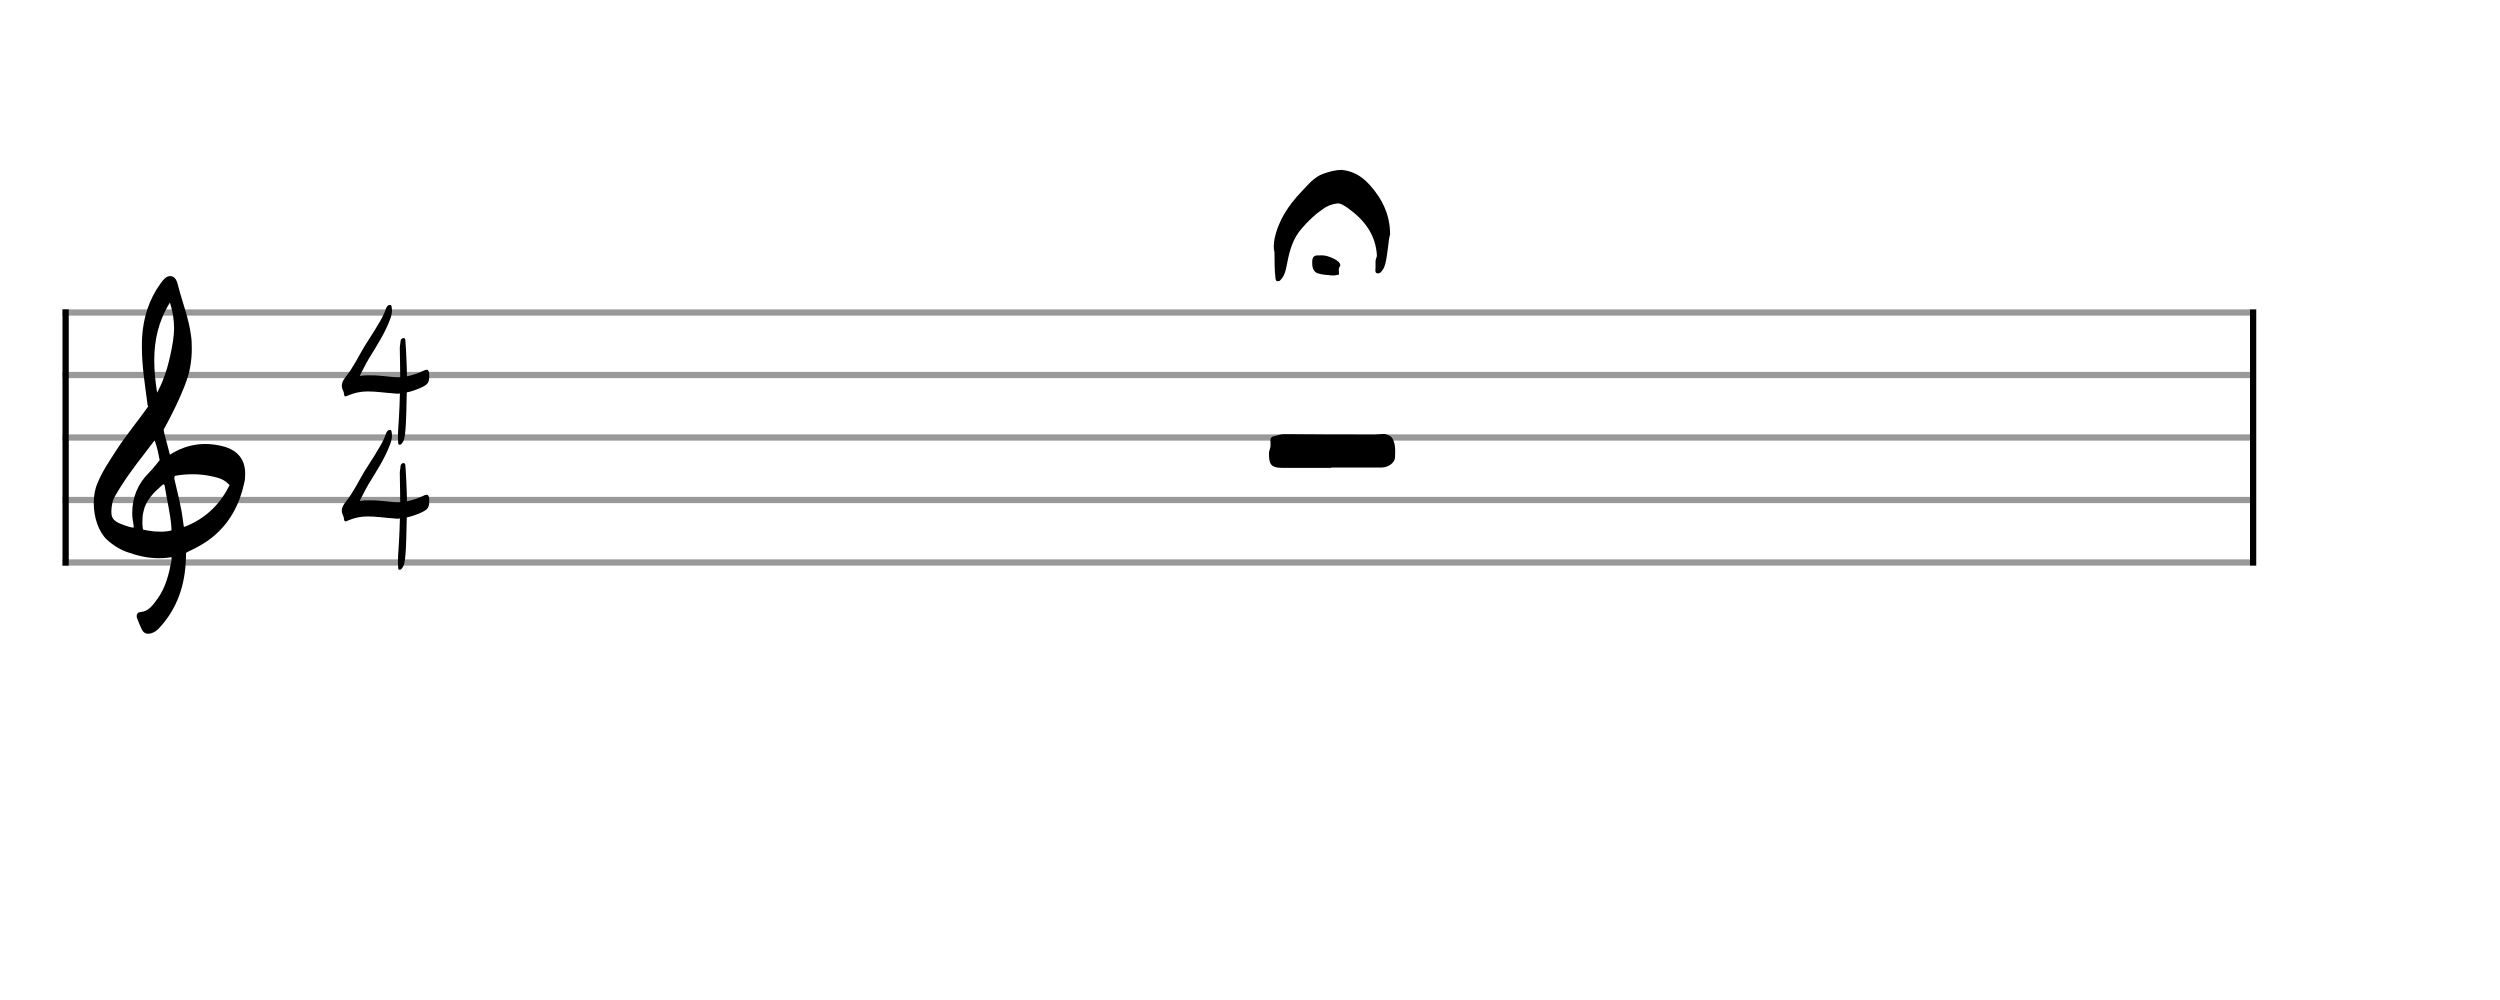 <svg xmlns="http://www.w3.org/2000/svg" stroke-width="0.3" stroke-dasharray="none" fill="black" stroke="black" font-family="Arial, sans-serif" font-size="10pt" font-weight="normal" font-style="normal" width="400" height="160" viewBox="0 0 400 160" style="width: 400px; height: 160px; border: none;"><g class="vf-stave" id="vf-auto40768" stroke-width="1" fill="#999999" stroke="#999999"><path fill="none" d="M10 50L360 50"/><path fill="none" d="M10 60L360 60"/><path fill="none" d="M10 70L360 70"/><path fill="none" d="M10 80L360 80"/><path fill="none" d="M10 90L360 90"/></g><g class="vf-stavebarline" id="vf-auto40769"><rect x="10" y="49.5" width="1" height="41" stroke="none"/></g><g class="vf-stavebarline" id="vf-auto40770"><rect x="360" y="49.5" width="1" height="41" stroke="none"/></g><g class="vf-clef" id="vf-auto40771"><path stroke="none" d="M23.693 101.402C23.87 101.402,24.048 101.377,24.276 101.301C24.707 101.148,25.062 100.92,25.366 100.591C28.382 97.423,29.623 93.596,29.75 89.313C29.75 88.983,29.776 88.451,29.776 88.451C29.776 88.451,30.282 88.147,30.511 88.071C31.727 87.488,32.893 86.829,33.932 85.993C36.72 83.762,38.316 80.747,39.051 77.376C39.204 76.844,39.229 76.286,39.229 75.779C39.229 73.473,37.962 71.8,35.047 71.268C34.312 71.116,33.577 71.04,32.842 71.04C31.017 71.04,29.269 71.521,27.621 72.484C27.419 72.611,27.19 72.763,27.19 72.763L26.253 69.215C26.202 69.038,26.202 68.708,26.202 68.708C26.202 68.708,29.928 62.093,30.434 58.697C30.612 57.709,30.688 56.72,30.688 55.757C30.688 54.972,30.663 54.237,30.536 53.527C30.181 50.891,29.193 48.408,28.534 45.848C28.356 45.088,28.103 44.175,27.216 44.175C26.557 44.175,26.101 44.809,25.695 45.341C23.82 47.926,22.907 50.891,22.73 54.059C22.705 54.566,22.705 55.098,22.705 55.605C22.705 58.545,23.186 61.51,23.566 64.425C23.566 64.653,23.642 64.881,23.693 65.059C22.046 67.39,20.221 69.57,18.65 71.978C17.56 73.701,16.343 75.424,15.583 77.35C15.177 78.288,15 79.403,15 80.493C15 82.749,15.76 85.055,17.078 86.322C17.839 87.057,19.055 87.868,20.246 88.299C21.944 88.907,23.617 89.313,25.391 89.313C25.923 89.313,26.455 89.287,27.013 89.211L27.444 89.135C27.444 89.135,27.469 89.465,27.444 89.642C27.038 91.847,26.506 94.001,25.188 95.826C24.479 96.764,23.82 97.828,22.451 97.93C22.046 97.98,21.868 98.234,21.868 98.563C21.868 98.69,21.894 98.817,21.944 98.944C22.147 99.501,22.4 100.084,22.654 100.642C22.882 101.148,23.237 101.402,23.693 101.402M25.138 62.828C24.859 61.08,24.681 59.356,24.681 57.633C24.681 54.465,25.34 51.373,27.19 48.408C27.621 49.751,27.849 51.119,27.849 52.488C27.849 53.198,27.773 53.933,27.672 54.642C27.19 57.506,26.532 60.269,25.138 62.828M21.387 84.421C20.88 84.396,20.449 84.219,19.967 84.067C19.004 83.737,18.219 83.382,17.965 82.749C17.839 82.47,17.813 82.14,17.813 81.811C17.813 81.406,17.889 80.975,17.965 80.518C17.991 80.316,18.219 79.682,18.295 79.581C19.714 77.046,21.412 74.765,23.211 72.459L24.732 70.457L25.011 71.268C25.29 72.18,25.543 73.625,25.543 73.625C25.543 73.625,24.529 74.943,23.87 75.602C22.046 77.376,21.159 79.606,21.159 82.064C21.159 82.673,21.235 83.306,21.361 83.965C21.387 84.092,21.387 84.219,21.387 84.421M29.269 83.306C28.99 80.924,28.432 79.023,27.925 76.742C27.875 76.463,27.875 76.286,28.001 76.134C28.939 75.957,29.852 75.881,30.815 75.881C31.727 75.881,32.589 75.957,33.501 76.134C34.591 76.362,35.681 76.539,36.542 77.426C36.593 77.503,36.669 77.579,36.745 77.604C35.301 80.518,33.146 82.723,30.08 84.067L29.421 84.32M25.391 85.055C24.124 85.055,22.882 84.726,22.882 84.726C22.882 84.726,22.781 84.219,22.781 83.484C22.781 83.002,22.806 82.419,22.958 81.836C23.313 80.088,24.555 78.846,25.873 77.68C25.974 77.579,26.101 77.503,26.177 77.503C26.303 77.503,26.354 77.655,26.379 77.908C26.709 80.062,27.266 82.166,27.419 84.32C27.444 84.548,27.419 84.878,27.419 84.878C27.419 84.878,26.455 85.131,25.391 85.055"/></g><g class="vf-timesignature" id="vf-auto40772"><path stroke="none" d="M63.86 71.151C64.081 71.215,64.271 71.025,64.382 70.835C64.683 70.454,64.715 69.995,64.794 69.536C65.048 67.366,65 65.18,65.079 63.01L65.079 62.788C65.887 62.629,66.632 62.344,67.392 62.012C68.501 61.489,68.691 61.204,68.675 60C68.675 59.43,68.548 59.176,68.263 59.16C68.121 59.16,67.915 59.224,67.661 59.366L67.503 59.43C66.727 59.778,65.935 60.048,65.111 60.206C65.111 59.208,65.063 58.194,65.016 57.196C64.968 56.357,64.953 55.486,64.873 54.646C64.858 54.456,64.873 54.092,64.588 54.092C64.303 54.092,64.113 54.282,64.081 54.614C64.066 55.026,63.939 55.438,63.97 55.85C63.986 57.355,64.034 58.86,64.034 60.348C63.765 60.364,63.495 60.364,63.242 60.348C61.848 60.253,60.486 60.016,59.06 60.048C58.569 60.048,58.062 60.063,57.555 60.143C58.062 59.176,58.474 58.289,58.997 57.418C60.201 55.438,61.499 53.474,62.355 51.256C62.561 50.734,62.719 50.211,62.719 49.672C62.719 49.514,62.687 49.356,62.672 49.181C62.64 49.055,62.64 48.801,62.466 48.801C62.276 48.785,62.054 48.849,61.943 49.023C61.864 49.165,61.785 49.276,61.737 49.419C61.42 50.448,60.85 51.336,60.311 52.238C59.662 53.363,58.902 54.44,58.236 55.549C57.302 57.133,56.526 58.764,55.385 60.206C55.021 60.665,54.688 61.14,54.688 61.711C54.688 61.917,54.736 62.123,54.815 62.328C54.91 62.534,55.021 62.74,55.021 62.946C55.053 63.279,55.116 63.406,55.306 63.421C55.385 63.421,55.528 63.374,55.686 63.279C56.7 62.851,57.714 62.629,58.791 62.629C60.201 62.629,61.626 62.851,63.036 62.946C63.194 62.962,63.353 62.962,63.511 62.994C63.67 62.994,63.828 62.994,63.986 62.946C63.939 64.245,63.923 65.544,63.828 66.843C63.78 67.841,63.67 68.855,63.67 69.9C63.67 70.153,63.67 70.375,63.701 70.613C63.701 70.819,63.67 71.088,63.86 71.151"/><path stroke="none" d="M63.86 91.151C64.081 91.215,64.271 91.025,64.382 90.835C64.683 90.454,64.715 89.995,64.794 89.536C65.048 87.366,65 85.18,65.079 83.01L65.079 82.788C65.887 82.629,66.632 82.344,67.392 82.012C68.501 81.489,68.691 81.204,68.675 80C68.675 79.43,68.548 79.176,68.263 79.16C68.121 79.16,67.915 79.224,67.661 79.366L67.503 79.43C66.727 79.778,65.935 80.048,65.111 80.206C65.111 79.208,65.063 78.194,65.016 77.196C64.968 76.357,64.953 75.486,64.873 74.646C64.858 74.456,64.873 74.092,64.588 74.092C64.303 74.092,64.113 74.282,64.081 74.614C64.066 75.026,63.939 75.438,63.97 75.85C63.986 77.355,64.034 78.86,64.034 80.348C63.765 80.364,63.495 80.364,63.242 80.348C61.848 80.253,60.486 80.016,59.06 80.048C58.569 80.048,58.062 80.063,57.555 80.143C58.062 79.176,58.474 78.289,58.997 77.418C60.201 75.438,61.499 73.474,62.355 71.256C62.561 70.734,62.719 70.211,62.719 69.672C62.719 69.514,62.687 69.356,62.672 69.181C62.64 69.055,62.64 68.801,62.466 68.801C62.276 68.785,62.054 68.849,61.943 69.023C61.864 69.165,61.785 69.276,61.737 69.419C61.42 70.448,60.85 71.336,60.311 72.238C59.662 73.363,58.902 74.44,58.236 75.549C57.302 77.133,56.526 78.764,55.385 80.206C55.021 80.665,54.688 81.14,54.688 81.711C54.688 81.917,54.736 82.123,54.815 82.328C54.91 82.534,55.021 82.74,55.021 82.946C55.053 83.279,55.116 83.406,55.306 83.421C55.385 83.421,55.528 83.374,55.686 83.279C56.7 82.851,57.714 82.629,58.791 82.629C60.201 82.629,61.626 82.851,63.036 82.946C63.194 82.962,63.353 82.962,63.511 82.994C63.67 82.994,63.828 82.994,63.986 82.946C63.939 84.245,63.923 85.544,63.828 86.843C63.78 87.841,63.67 88.855,63.67 89.9C63.67 90.153,63.67 90.375,63.701 90.613C63.701 90.819,63.67 91.088,63.86 91.151"/></g><g class="vf-stavenote" id="vf-auto40776"><g class="vf-notehead" id="vf-auto40779" pointer-events="bounding-box"><path stroke="none" d="M213.009 74.858L213.009 74.802L221.04 74.802C222.107 74.802,223.146 74.072,223.202 73.229C223.202 72.92,223.23 72.583,223.23 72.303C223.23 71.685,223.202 71.123,222.977 70.562C222.781 70,222.5 69.719,221.882 69.523C221.657 69.438,221.461 69.438,221.236 69.438C220.815 69.438,220.45 69.523,220.001 69.523C215.171 69.523,210.369 69.523,205.596 69.466C204.95 69.438,204.388 69.663,203.827 69.803C203.349 69.888,203.265 70.168,203.265 70.477C203.265 70.73,203.293 70.983,203.293 71.207C203.293 71.629,203.097 72.022,203.04 72.359C203.012 74.128,203.209 74.858,205.146 74.858"/><path stroke="none" d="M204.876 44.802C205.614 44.064,205.751 43.079,205.943 42.121C206.326 40.124,206.846 38.181,208.268 36.567C209.253 35.418,210.348 34.351,211.579 33.503C212.345 32.928,213.111 32.654,214.014 32.545C214.616 32.545,215.026 32.873,215.655 33.284C218.309 35.199,220.115 37.525,220.307 40.89C220.307 41.136,220.088 41.492,220.088 41.765L220.088 42.668C220.115 43.024,219.924 43.571,220.279 43.708C220.744 43.899,221.073 43.434,221.292 43.079C221.456 42.832,221.538 42.559,221.62 42.285C221.866 41.464,221.921 40.616,222.058 39.768C222.167 39.002,222.194 38.291,222.413 37.47C222.413 34.515,221.264 31.916,219.13 29.563C217.707 27.976,216.175 27.319,214.643 27.182C213.768 27.182,212.701 27.456,211.77 27.784C210.238 28.304,209.281 29.59,208.214 30.685C206.134 32.873,204.52 35.308,203.918 38.263C203.809 39.002,203.726 39.713,203.918 40.315C203.918 41.683,203.918 43.188,204.082 44.556C204.137 44.912,204.246 45.076,204.602 44.966C204.766 44.966,204.711 44.966,204.876 44.802M213.056 44.064C213.385 44.091,213.576 44.091,213.932 43.982C214.397 43.982,214.205 43.899,214.205 43.024C214.26 42.914,214.26 42.75,214.452 42.504C214.452 42.039,214.041 41.738,213.549 41.464C212.783 41.054,212.017 40.808,211.168 40.862C210.703 40.862,210.047 40.78,209.965 41.656C209.882 42.86,210.156 43.544,210.95 43.763C211.661 43.982,212.345 43.982,213.056 44.064"/></g></g></svg>